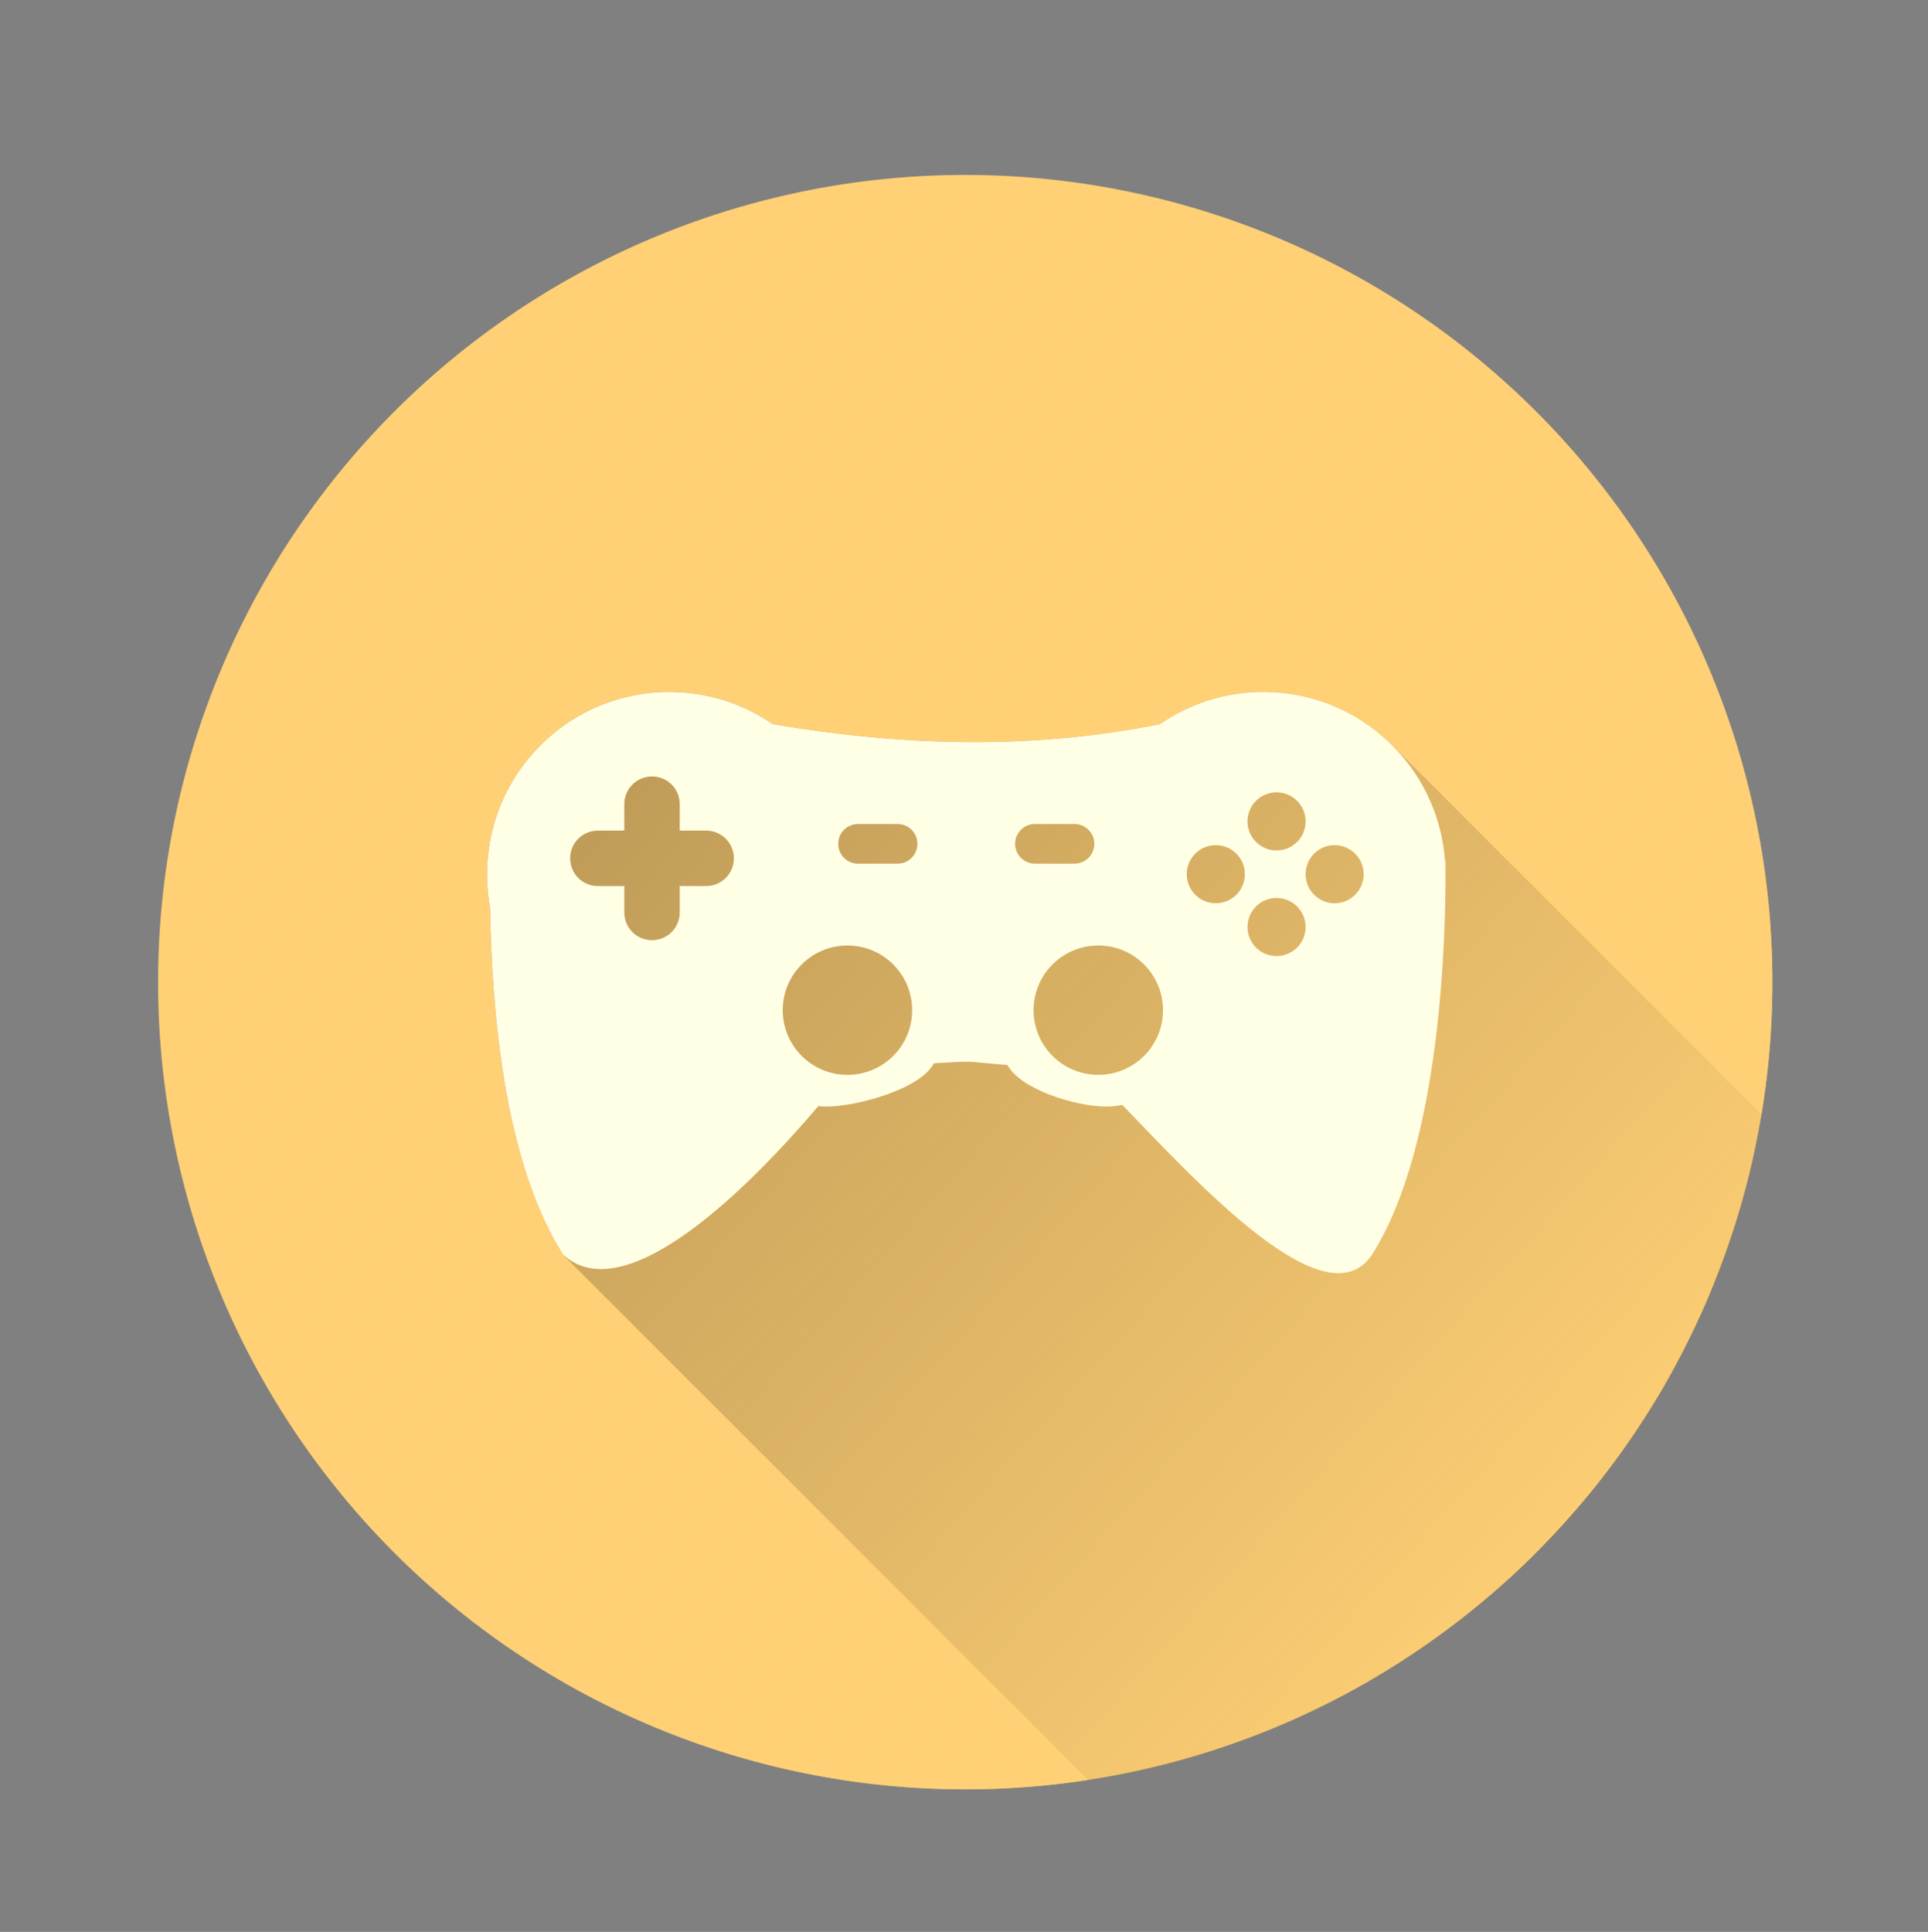 <?xml version="1.0" encoding="UTF-8" standalone="no"?>
<!-- Created with Inkscape (http://www.inkscape.org/) -->

<svg
   xmlns:dc="http://purl.org/dc/elements/1.1/"
   xmlns:cc="http://creativecommons.org/ns#"
   xmlns:rdf="http://www.w3.org/1999/02/22-rdf-syntax-ns#"
   xmlns:svg="http://www.w3.org/2000/svg"
   xmlns="http://www.w3.org/2000/svg"
   xmlns:xlink="http://www.w3.org/1999/xlink"
   xmlns:sodipodi="http://sodipodi.sourceforge.net/DTD/sodipodi-0.dtd"
   xmlns:inkscape="http://www.inkscape.org/namespaces/inkscape"
   id="svg2"
   version="1.1"
   inkscape:version="0.48.4 r9939"
   width="512"
   height="513"
   sodipodi:docname="alienarena.svg"
   viewBox="0 0 512 513"
   inkscape:export-filename="/home/silerio/Imágenes/iconos/alien arena.png"
   inkscape:export-xdpi="90"
   inkscape:export-ydpi="90">
  <rect x="0" y="0" width="512" height="513" fill="#808080" stroke="none"/>
  <sodipodi:namedview
     pagecolor="#ffffff"
     bordercolor="#666666"
     borderopacity="1"
     objecttolerance="10"
     gridtolerance="10"
     guidetolerance="10"
     inkscape:pageopacity="0"
     inkscape:pageshadow="2"
     inkscape:window-width="1360"
     inkscape:window-height="721"
     id="namedview4"
     showgrid="false"
     showguides="false"
     inkscape:guide-bbox="true"
     inkscape:zoom="0.1767767"
     inkscape:cx="735.31775"
     inkscape:cy="126.65377"
     inkscape:window-x="0"
     inkscape:window-y="25"
     inkscape:window-maximized="1"
     inkscape:current-layer="svg2"
     inkscape:document-units="px" />
  <defs
     id="defs6">
    <linearGradient
       inkscape:collect="always"
       id="linearGradient4250">
      <stop
         style="stop-color:#ffd075;stop-opacity:1;"
         offset="0"
         id="stop4252" />
      <stop
         style="stop-color:#ffd075;stop-opacity:0;"
         offset="1"
         id="stop4254" />
    </linearGradient>
    <linearGradient
       inkscape:collect="always"
       id="linearGradient4240">
      <stop
         style="stop-color:#ffd075;stop-opacity:1;"
         offset="0"
         id="stop4242" />
      <stop
         style="stop-color:#ffd075;stop-opacity:0;"
         offset="1"
         id="stop4244" />
    </linearGradient>
    <clipPath
       id="clipPath3866"
       clipPathUnits="userSpaceOnUse">
      <path
         transform="matrix(0.687,0,0,0.687,-521.355,-47.662)"
         sodipodi:type="arc"
         style="fill:#44abb1;fill-opacity:1;fill-rule:evenodd;stroke:none"
         id="path3868"
         sodipodi:cx="1132"
         sodipodi:cy="449"
         sodipodi:rx="312"
         sodipodi:ry="312"
         d="m 1444,449 a 312,312 0 1 1 -624,0 312,312 0 1 1 624,0 z" />
    </clipPath>
    <clipPath
       clipPathUnits="userSpaceOnUse"
       id="clipPath4234">
      <path
         transform="matrix(0.687,0,0,0.687,-521.355,-47.662)"
         sodipodi:type="arc"
         style="fill:#ffd075;fill-opacity:1;fill-rule:evenodd;stroke:none"
         id="path4236"
         sodipodi:cx="1132"
         sodipodi:cy="449"
         sodipodi:rx="312"
         sodipodi:ry="312"
         d="m 1444,449 a 312,312 0 1 1 -624,0 312,312 0 1 1 624,0 z" />
    </clipPath>
    <linearGradient
       inkscape:collect="always"
       xlink:href="#linearGradient4240"
       id="linearGradient4246"
       x1="1416.766"
       y1="759.73"
       x2="1444"
       y2="449"
       gradientUnits="userSpaceOnUse" />
    <linearGradient
       inkscape:collect="always"
       xlink:href="#linearGradient4250"
       id="linearGradient4256"
       x1="1371.494"
       y1="691.822"
       x2="894.564"
       y2="263.797"
       gradientUnits="userSpaceOnUse" />
  </defs>
  <path
     d="m 1444,449 a 312,312 0 1 1 -624,0 312,312 0 1 1 624,0 z"
     sodipodi:ry="312"
     sodipodi:rx="312"
     sodipodi:cy="449"
     sodipodi:cx="1132"
     id="path3779"
     style="fill:#ffd075;fill-opacity:1;fill-rule:evenodd;stroke:none"
     sodipodi:type="arc"
     transform="matrix(0.687,0,0,0.687,-521.355,-47.662)" />
  <g
     id="g3942"
     clip-path="url(#clipPath4234)"
     style="opacity:0.326">
    <g
       id="g3944"
       style="fill:#000000;fill-opacity:1;fill-rule:evenodd;stroke:none">
      <path
         id="path3946"
         d="M177.707 183.743C150.984 183.743 129.33 205.412 129.33 232.135L412.173 514.978C412.173 488.255 433.827 466.585 460.55 466.585Z" />
      <path
         id="path3948"
         d="M129.33 232.135C129.33 235.144 129.595 238.079 130.121 240.936L412.963 523.779C412.438 520.922 412.173 517.987 412.173 514.978Z" />
      <path
         id="path3950"
         d="M130.121 240.936C130.61 266.955 133.491 307.938 149.552 333.18L432.395 616.023C416.334 590.781 413.453 549.798 412.963 523.779Z" />
      <path
         id="path3952"
         d="M149.552 333.18C166.365 348.514 200.225 313.878 217.298 293.729L500.14 576.572C483.068 596.721 449.208 631.357 432.395 616.023Z" />
      <path
         id="path3954"
         d="M217.298 293.729C218.005 293.801 218.725 293.837 219.452 293.837L502.294 576.68C501.568 576.68 500.848 576.644 500.14 576.572Z" />
      <path
         id="path3956"
         d="M219.452 293.837C227.636 293.837 244.534 289.16 248.01 282.34L530.852 565.183C527.377 572.003 510.478 576.68 502.294 576.68Z" />
      <path
         id="path3958"
         d="M248.01 282.34C260.363 281.65 255.18 281.858 267.534 282.805L550.376 565.647C538.023 564.701 543.206 564.493 530.852 565.183Z" />
      <path
         id="path3960"
         d="M267.534 282.805C267.97 283.61 268.573 284.383 269.31 285.121L552.153 567.963C551.416 567.226 550.813 566.453 550.376 565.647Z" />
      <path
         id="path3962"
         d="M269.31 285.121C274.592 290.402 286.763 293.837 293.783 293.837L576.626 576.68C569.606 576.68 557.435 573.245 552.153 567.963Z" />
      <path
         id="path3964"
         d="M293.783 293.837C295.246 293.837 296.666 293.688 298.044 293.404L580.887 576.246C579.509 576.53 578.088 576.68 576.626 576.68Z" />
      <path
         id="path3966"
         d="M298.044 293.404C302.608 298.134 307.834 303.641 313.333 309.141L596.176 591.983C590.676 586.484 585.451 580.977 580.887 576.246Z" />
      <path
         id="path3968"
         d="M313.333 309.141C332.463 328.271 354.907 347.302 364.349 333.18L647.192 616.023C637.75 630.145 615.306 611.114 596.176 591.983Z" />
      <path
         id="path3970"
         d="M364.349 333.18C382.781 304.211 383.86 248.454 383.873 232.135L666.716 514.978C666.702 531.296 665.624 587.053 647.192 616.023Z" />
      <path
         id="path3972"
         d="M383.873 232.135C383.873 232.063 383.873 231.99 383.873 231.918L666.716 514.761C666.716 514.833 666.716 514.905 666.716 514.978Z" />
      <path
         id="path3974"
         d="M383.873 231.918C383.873 230.132 383.858 228.617 383.858 228.617L666.7 511.46C666.7 511.46 666.716 512.974 666.716 514.761Z" />
      <path
         id="path3976"
         d="M383.858 228.617L383.749 228.633L666.592 511.476L666.7 511.46Z" />
      <path
         id="path3978"
         d="M383.749 228.633C382.895 216.662 377.689 205.896 369.703 197.91L652.545 480.753C660.531 488.739 665.738 499.504 666.592 511.476Z" />
      <path
         id="path3980"
         d="M369.703 197.91C360.949 189.156 348.856 183.743 335.497 183.743L618.339 466.585C631.699 466.585 643.792 471.999 652.545 480.753Z" />
      <path
         id="path3982"
         d="M335.497 183.743C325.285 183.743 315.815 186.912 308.008 192.312L590.85 475.154C598.658 469.754 608.128 466.585 618.339 466.585Z" />
      <path
         id="path3984"
         d="M308.008 192.312C273.737 199.19 239.466 198.103 205.196 192.296L488.039 475.139C522.309 480.945 556.58 482.033 590.85 475.154Z" />
      <path
         id="path3986"
         d="M205.196 192.296C197.39 186.899 187.915 183.743 177.707 183.743L460.55 466.585C470.758 466.585 480.233 469.742 488.039 475.139Z" />
      <path
         id="path3988"
         d="M173.151 206.18C177.23 206.18 180.512 209.461 180.512 213.54L463.354 496.383C463.354 492.304 460.073 489.023 455.994 489.023Z" />
      <path
         id="path3990"
         d="M180.512 213.54L180.512 220.56L463.354 503.402L463.354 496.383Z" />
      <path
         id="path3992"
         d="M180.512 220.56L187.516 220.56L470.358 503.402L463.354 503.402Z" />
      <path
         id="path3994"
         d="M187.516 220.56C189.559 220.56 191.406 221.383 192.741 222.718L475.583 505.561C474.249 504.226 472.402 503.402 470.358 503.402Z" />
      <path
         id="path3996"
         d="M192.741 222.718C194.07 224.047 194.891 225.884 194.891 227.92L477.734 510.763C477.734 508.727 476.913 506.89 475.583 505.561Z" />
      <path
         id="path3998"
         d="M194.891 227.92C194.891 231.999 191.595 235.28 187.516 235.28L470.358 518.123C474.437 518.123 477.734 514.842 477.734 510.763Z" />
      <path
         id="path4000"
         d="M187.516 235.28L180.512 235.28L463.354 518.123L470.358 518.123Z" />
      <path
         id="path4002"
         d="M180.512 235.28L180.512 242.3L463.354 525.143L463.354 518.123Z" />
      <path
         id="path4004"
         d="M180.512 242.3C180.512 246.379 177.23 249.66 173.151 249.66L455.994 532.503C460.073 532.503 463.354 529.222 463.354 525.143Z" />
      <path
         id="path4006"
         d="M173.151 249.66C171.112 249.66 169.272 248.84 167.941 247.51L450.784 530.352C452.114 531.683 453.954 532.503 455.994 532.503Z" />
      <path
         id="path4008"
         d="M167.941 247.51C166.611 246.179 165.791 244.339 165.791 242.3L448.634 525.143C448.634 527.182 449.454 529.022 450.784 530.352Z" />
      <path
         id="path4010"
         d="M165.791 242.3L165.791 235.28L448.634 518.123L448.634 525.143Z" />
      <path
         id="path4012"
         d="M165.791 235.28L158.772 235.28L441.614 518.123L448.634 518.123Z" />
      <path
         id="path4014"
         d="M158.772 235.28C156.732 235.28 154.892 234.46 153.562 233.13L436.404 515.973C437.735 517.303 439.575 518.123 441.614 518.123Z" />
      <path
         id="path4016"
         d="M153.562 233.13C152.232 231.8 151.411 229.96 151.411 227.92L434.254 510.763C434.254 512.802 435.074 514.642 436.404 515.973Z" />
      <path
         id="path4018"
         d="M151.411 227.92C151.411 223.841 154.692 220.56 158.772 220.56L441.614 503.402C437.535 503.402 434.254 506.684 434.254 510.763Z" />
      <path
         id="path4020"
         d="M158.772 220.56L165.791 220.56L448.634 503.402L441.614 503.402Z" />
      <path
         id="path4022"
         d="M165.791 220.56L165.791 213.54L448.634 496.383L448.634 503.402Z" />
      <path
         id="path4024"
         d="M165.791 213.54C165.791 209.461 169.072 206.18 173.151 206.18L455.994 489.023C451.915 489.023 448.634 492.304 448.634 496.383Z" />
      <path
         id="path4026"
         d="M338.998 210.395C341.129 210.395 343.058 211.259 344.454 212.656L627.297 495.498C625.9 494.102 623.971 493.237 621.841 493.237Z" />
      <path
         id="path4028"
         d="M344.454 212.656C345.851 214.052 346.715 215.981 346.715 218.111L629.558 500.954C629.558 498.824 628.694 496.895 627.297 495.498Z" />
      <path
         id="path4030"
         d="M346.715 218.111C346.715 222.372 343.259 225.828 338.998 225.828L621.841 508.671C626.101 508.671 629.558 505.214 629.558 500.954Z" />
      <path
         id="path4032"
         d="M338.998 225.828C336.868 225.828 334.939 224.964 333.543 223.567L616.385 506.41C617.782 507.807 619.711 508.671 621.841 508.671Z" />
      <path
         id="path4034"
         d="M333.543 223.567C332.146 222.171 331.282 220.242 331.282 218.111L614.125 500.954C614.125 503.084 614.989 505.013 616.385 506.41Z" />
      <path
         id="path4036"
         d="M331.282 218.111C331.282 213.851 334.738 210.395 338.998 210.395L621.841 493.237C617.581 493.237 614.125 496.694 614.125 500.954Z" />
      <path
         id="path4038"
         d="M227.85 218.809L238.371 218.809L521.214 501.651L510.693 501.651Z" />
      <path
         id="path4040"
         d="M238.371 218.809C239.828 218.809 241.141 219.394 242.091 220.343L524.933 503.185C523.984 502.236 522.671 501.651 521.214 501.651Z" />
      <path
         id="path4042"
         d="M242.091 220.343C243.04 221.292 243.624 222.605 243.624 224.062L526.467 506.904C526.467 505.448 525.882 504.134 524.933 503.185Z" />
      <path
         id="path4044"
         d="M243.624 224.062C243.624 226.975 241.285 229.33 238.371 229.33L521.214 512.173C524.128 512.173 526.467 509.818 526.467 506.904Z" />
      <path
         id="path4046"
         d="M238.371 229.33L227.85 229.33L510.693 512.173L521.214 512.173Z" />
      <path
         id="path4048"
         d="M227.85 229.33C226.397 229.33 225.087 228.745 224.139 227.796L506.981 510.639C507.93 511.587 509.24 512.173 510.693 512.173Z" />
      <path
         id="path4050"
         d="M224.139 227.796C223.185 226.843 222.597 225.522 222.597 224.062L505.44 506.904C505.44 508.365 506.028 509.685 506.981 510.639Z" />
      <path
         id="path4052"
         d="M222.597 224.062C222.597 221.148 224.936 218.809 227.85 218.809L510.693 501.651C507.779 501.651 505.44 503.991 505.44 506.904Z" />
      <path
         id="path4054"
         d="M274.832 218.809L285.353 218.809L568.196 501.651L557.675 501.651Z" />
      <path
         id="path4056"
         d="M285.353 218.809C286.81 218.809 288.124 219.394 289.073 220.343L571.915 503.185C570.966 502.236 569.653 501.651 568.196 501.651Z" />
      <path
         id="path4058"
         d="M289.073 220.343C290.022 221.292 290.606 222.605 290.606 224.062L573.449 506.904C573.449 505.448 572.864 504.134 571.915 503.185Z" />
      <path
         id="path4060"
         d="M290.606 224.062C290.606 226.975 288.267 229.33 285.353 229.33L568.196 512.173C571.11 512.173 573.449 509.818 573.449 506.904Z" />
      <path
         id="path4062"
         d="M285.353 229.33L274.832 229.33L557.675 512.173L568.196 512.173Z" />
      <path
         id="path4064"
         d="M274.832 229.33C273.379 229.33 272.069 228.745 271.121 227.796L553.963 510.639C554.912 511.587 556.222 512.173 557.675 512.173Z" />
      <path
         id="path4066"
         d="M271.121 227.796C270.167 226.843 269.579 225.522 269.579 224.062L552.422 506.904C552.422 508.365 553.01 509.685 553.963 510.639Z" />
      <path
         id="path4068"
         d="M269.579 224.062C269.579 221.148 271.918 218.809 274.832 218.809L557.675 501.651C554.761 501.651 552.422 503.991 552.422 506.904Z" />
      <path
         id="path4070"
         d="M322.868 224.418C324.998 224.418 326.927 225.282 328.324 226.679L611.166 509.522C609.77 508.125 607.841 507.261 605.71 507.261Z" />
      <path
         id="path4072"
         d="M328.324 226.679C329.72 228.076 330.585 230.005 330.585 232.135L613.427 514.978C613.427 512.847 612.563 510.918 611.166 509.522Z" />
      <path
         id="path4074"
         d="M330.585 232.135C330.585 236.395 327.128 239.852 322.868 239.852L605.71 522.694C609.971 522.694 613.427 519.238 613.427 514.978Z" />
      <path
         id="path4076"
         d="M322.868 239.852C320.738 239.852 318.809 238.987 317.412 237.591L600.255 520.433C601.651 521.83 603.58 522.694 605.71 522.694Z" />
      <path
         id="path4078"
         d="M317.412 237.591C316.015 236.194 315.151 234.265 315.151 232.135L597.994 514.978C597.994 517.108 598.858 519.037 600.255 520.433Z" />
      <path
         id="path4080"
         d="M315.151 232.135C315.151 227.875 318.608 224.418 322.868 224.418L605.71 507.261C601.451 507.261 597.994 510.717 597.994 514.978Z" />
      <path
         id="path4082"
         d="M354.416 224.418C356.546 224.418 358.476 225.282 359.872 226.679L642.715 509.522C641.318 508.125 639.389 507.261 637.259 507.261Z" />
      <path
         id="path4084"
         d="M359.872 226.679C361.269 228.076 362.133 230.005 362.133 232.135L644.976 514.978C644.976 512.847 644.112 510.918 642.715 509.522Z" />
      <path
         id="path4086"
         d="M362.133 232.135C362.133 236.395 358.676 239.852 354.416 239.852L637.259 522.694C641.519 522.694 644.976 519.238 644.976 514.978Z" />
      <path
         id="path4088"
         d="M354.416 239.852C352.29 239.852 350.368 238.991 348.976 237.598L631.819 520.441C633.211 521.833 635.133 522.694 637.259 522.694Z" />
      <path
         id="path4090"
         d="M348.976 237.598C347.579 236.201 346.715 234.269 346.715 232.135L629.558 514.978C629.558 517.111 630.421 519.044 631.819 520.441Z" />
      <path
         id="path4092"
         d="M346.715 232.135C346.715 227.875 350.156 224.418 354.416 224.418L637.259 507.261C632.999 507.261 629.558 510.717 629.558 514.978Z" />
      <path
         id="path4094"
         d="M338.998 238.441C341.129 238.441 343.058 239.306 344.454 240.702L627.297 523.545C625.9 522.148 623.971 521.284 621.841 521.284Z" />
      <path
         id="path4096"
         d="M344.454 240.702C345.851 242.099 346.715 244.028 346.715 246.158L629.558 529.001C629.558 526.871 628.694 524.942 627.297 523.545Z" />
      <path
         id="path4098"
         d="M346.715 246.158C346.715 250.418 343.259 253.875 338.998 253.875L621.841 536.718C626.101 536.718 629.558 533.261 629.558 529.001Z" />
      <path
         id="path4100"
         d="M338.998 253.875C336.868 253.875 334.939 253.011 333.543 251.614L616.385 534.457C617.782 535.853 619.711 536.718 621.841 536.718Z" />
      <path
         id="path4102"
         d="M333.543 251.614C332.146 250.217 331.282 248.288 331.282 246.158L614.125 529.001C614.125 531.131 614.989 533.06 616.385 534.457Z" />
      <path
         id="path4104"
         d="M331.282 246.158C331.282 241.898 334.738 238.441 338.998 238.441L621.841 521.284C617.581 521.284 614.125 524.741 614.125 529.001Z" />
      <path
         id="path4106"
         d="M225.045 251.07C229.794 251.07 234.093 252.993 237.203 256.104L520.046 538.947C516.935 535.836 512.636 533.913 507.888 533.913Z" />
      <path
         id="path4108"
         d="M237.203 256.104C240.309 259.21 242.23 263.499 242.23 268.239L525.072 551.082C525.072 546.341 523.152 542.052 520.046 538.947Z" />
      <path
         id="path4110"
         d="M242.23 268.239C242.23 277.728 234.534 285.423 225.045 285.423L507.888 568.266C517.377 568.266 525.072 560.57 525.072 551.082Z" />
      <path
         id="path4112"
         d="M225.045 285.423C220.301 285.423 216.005 283.499 212.895 280.389L495.738 563.232C498.848 566.342 503.144 568.266 507.888 568.266Z" />
      <path
         id="path4114"
         d="M212.895 280.389C209.785 277.279 207.861 272.983 207.861 268.239L490.704 551.082C490.704 555.826 492.628 560.122 495.738 563.232Z" />
      <path
         id="path4116"
         d="M207.861 268.239C207.861 258.751 215.557 251.07 225.045 251.07L507.888 533.913C498.4 533.913 490.704 541.593 490.704 551.082Z" />
      <path
         id="path4118"
         d="M291.66 251.07C296.408 251.07 300.707 252.993 303.818 256.104L586.661 538.947C583.55 535.836 579.251 533.913 574.503 533.913Z" />
      <path
         id="path4120"
         d="M303.818 256.104C306.924 259.21 308.844 263.499 308.844 268.239L591.687 551.082C591.687 546.341 589.766 542.052 586.661 538.947Z" />
      <path
         id="path4122"
         d="M308.844 268.239C308.844 277.728 301.148 285.423 291.66 285.423L574.503 568.266C583.991 568.266 591.687 560.57 591.687 551.082Z" />
      <path
         id="path4124"
         d="M291.66 285.423C286.916 285.423 282.62 283.5 279.51 280.389L562.352 563.232C565.462 566.342 569.758 568.266 574.503 568.266Z" />
      <path
         id="path4126"
         d="M279.51 280.389C276.4 277.279 274.476 272.983 274.476 268.239L557.318 551.082C557.318 555.826 559.242 560.122 562.352 563.232Z" />
      <path
         id="path4128"
         d="M274.476 268.239C274.476 258.751 282.171 251.07 291.66 251.07L574.503 533.913C565.014 533.913 557.318 541.593 557.318 551.082Z" />
    </g>
    <path
       style="fill:#000000;fill-opacity:1;fill-rule:evenodd;stroke:none"
       d="m 177.707,183.743 c -26.723,0 -48.377,21.669 -48.377,48.392 0,3.009 0.264,5.944 0.79,8.801 0.489,26.019 3.371,67.002 19.431,92.244 16.814,15.334 50.673,-19.302 67.746,-39.451 0.707,0.072 1.428,0.108 2.154,0.108 8.184,0 25.083,-4.677 28.558,-11.498 12.354,-0.69 7.171,-0.481 19.524,0.465 3.559,6.571 18.249,11.033 26.249,11.033 1.463,0 2.883,-0.15 4.261,-0.434 20.442,21.187 54.148,57.958 66.305,39.777 18.432,-28.97 19.511,-84.727 19.524,-101.045 0,-0.072 3e-4,-0.145 0,-0.217 -2e-4,-1.786 -0.015,-3.301 -0.015,-3.301 l -0.108,0.015 c -1.79,-25.093 -22.704,-44.89 -48.253,-44.89 -10.211,0 -19.681,3.169 -27.489,8.569 -34.271,6.879 -68.541,5.791 -102.812,-0.015 -7.806,-5.397 -17.281,-8.553 -27.489,-8.553 z m -4.556,22.437 c 4.079,0 7.36,3.281 7.36,7.36 l 0,7.019 7.004,0 c 4.079,0 7.376,3.281 7.376,7.36 0,4.079 -3.297,7.36 -7.376,7.36 l -7.004,0 0,7.019 c 0,4.079 -3.281,7.36 -7.36,7.36 -4.079,0 -7.36,-3.281 -7.36,-7.36 l 0,-7.019 -7.019,0 c -4.079,0 -7.36,-3.281 -7.36,-7.36 0,-4.079 3.281,-7.36 7.36,-7.36 l 7.019,0 0,-7.019 c 0,-4.079 3.281,-7.36 7.36,-7.36 z m 165.847,4.215 c 4.26,0 7.717,3.457 7.717,7.717 0,4.26 -3.457,7.717 -7.717,7.717 -4.26,0 -7.717,-3.457 -7.717,-7.717 0,-4.26 3.457,-7.717 7.717,-7.717 z m -111.148,8.414 10.521,0 c 2.914,0 5.253,2.339 5.253,5.253 0,2.914 -2.339,5.268 -5.253,5.268 l -10.521,0 c -2.914,0 -5.253,-2.355 -5.253,-5.268 0,-2.914 2.339,-5.253 5.253,-5.253 z m 46.982,0 10.521,0 c 2.914,0 5.253,2.339 5.253,5.253 0,2.914 -2.339,5.268 -5.253,5.268 l -10.521,0 c -2.914,0 -5.253,-2.355 -5.253,-5.268 0,-2.914 2.339,-5.253 5.253,-5.253 z m 48.036,5.609 c 4.26,0 7.717,3.457 7.717,7.717 0,4.26 -3.457,7.717 -7.717,7.717 -4.26,0 -7.717,-3.457 -7.717,-7.717 0,-4.26 3.457,-7.717 7.717,-7.717 z m 31.549,0 c 4.26,0 7.717,3.457 7.717,7.717 0,4.26 -3.457,7.717 -7.717,7.717 -4.26,0 -7.701,-3.457 -7.701,-7.717 0,-4.26 3.441,-7.717 7.701,-7.717 z m -15.418,14.023 c 4.26,0 7.717,3.457 7.717,7.717 0,4.26 -3.457,7.717 -7.717,7.717 -4.26,0 -7.717,-3.457 -7.717,-7.717 0,-4.26 3.457,-7.717 7.717,-7.717 z m -113.953,12.629 c 9.488,0 17.184,7.68 17.184,17.169 0,9.488 -7.696,17.184 -17.184,17.184 -9.488,0 -17.184,-7.696 -17.184,-17.184 0,-9.488 7.696,-17.169 17.184,-17.169 z m 66.615,0 c 9.488,0 17.184,7.68 17.184,17.169 0,9.488 -7.696,17.184 -17.184,17.184 -9.489,0 -17.184,-7.696 -17.184,-17.184 0,-9.488 7.696,-17.169 17.184,-17.169 z"
       id="path3932"
       inkscape:connector-curvature="0" />
  </g>
  <path
     transform="matrix(0.687,0,0,0.687,-521.355,-47.662)"
     sodipodi:type="arc"
     style="fill:url(#linearGradient4256);fill-opacity:1;fill-rule:evenodd;stroke:none"
     id="path4248"
     sodipodi:cx="1132"
     sodipodi:cy="449"
     sodipodi:rx="312"
     sodipodi:ry="312"
     d="m 1444,449 a 312,312 0 1 1 -624,0 312,312 0 1 1 624,0 z" />
  <path
     inkscape:connector-curvature="0"
     id="path3880"
     d="m 177.707,183.743 c -26.723,0 -48.377,21.669 -48.377,48.392 0,3.009 0.264,5.944 0.79,8.801 0.489,26.019 3.371,67.002 19.431,92.244 16.814,15.334 50.673,-19.302 67.746,-39.451 0.707,0.072 1.428,0.108 2.154,0.108 8.184,0 25.083,-4.677 28.558,-11.498 12.354,-0.69 7.171,-0.481 19.524,0.465 3.559,6.571 18.249,11.033 26.249,11.033 1.463,0 2.883,-0.15 4.261,-0.434 20.442,21.187 54.148,57.958 66.305,39.777 18.432,-28.97 19.511,-84.727 19.524,-101.045 0,-0.072 3e-4,-0.145 0,-0.217 -2e-4,-1.786 -0.015,-3.301 -0.015,-3.301 l -0.108,0.015 c -1.79,-25.093 -22.704,-44.89 -48.253,-44.89 -10.211,0 -19.681,3.169 -27.489,8.569 -34.271,6.879 -68.541,5.791 -102.812,-0.015 -7.806,-5.397 -17.281,-8.553 -27.489,-8.553 z m -4.556,22.437 c 4.079,0 7.36,3.281 7.36,7.36 l 0,7.019 7.004,0 c 4.079,0 7.376,3.281 7.376,7.36 0,4.079 -3.297,7.36 -7.376,7.36 l -7.004,0 0,7.019 c 0,4.079 -3.281,7.36 -7.36,7.36 -4.079,0 -7.36,-3.281 -7.36,-7.36 l 0,-7.019 -7.019,0 c -4.079,0 -7.36,-3.281 -7.36,-7.36 0,-4.079 3.281,-7.36 7.36,-7.36 l 7.019,0 0,-7.019 c 0,-4.079 3.281,-7.36 7.36,-7.36 z m 165.847,4.215 c 4.26,0 7.717,3.457 7.717,7.717 0,4.26 -3.457,7.717 -7.717,7.717 -4.26,0 -7.717,-3.457 -7.717,-7.717 0,-4.26 3.457,-7.717 7.717,-7.717 z m -111.148,8.414 10.521,0 c 2.914,0 5.253,2.339 5.253,5.253 0,2.914 -2.339,5.268 -5.253,5.268 l -10.521,0 c -2.914,0 -5.253,-2.355 -5.253,-5.268 0,-2.914 2.339,-5.253 5.253,-5.253 z m 46.982,0 10.521,0 c 2.914,0 5.253,2.339 5.253,5.253 0,2.914 -2.339,5.268 -5.253,5.268 l -10.521,0 c -2.914,0 -5.253,-2.355 -5.253,-5.268 0,-2.914 2.339,-5.253 5.253,-5.253 z m 48.036,5.609 c 4.26,0 7.717,3.457 7.717,7.717 0,4.26 -3.457,7.717 -7.717,7.717 -4.26,0 -7.717,-3.457 -7.717,-7.717 0,-4.26 3.457,-7.717 7.717,-7.717 z m 31.549,0 c 4.26,0 7.717,3.457 7.717,7.717 0,4.26 -3.457,7.717 -7.717,7.717 -4.26,0 -7.701,-3.457 -7.701,-7.717 0,-4.26 3.441,-7.717 7.701,-7.717 z m -15.418,14.023 c 4.26,0 7.717,3.457 7.717,7.717 0,4.26 -3.457,7.717 -7.717,7.717 -4.26,0 -7.717,-3.457 -7.717,-7.717 0,-4.26 3.457,-7.717 7.717,-7.717 z m -113.953,12.629 c 9.488,0 17.184,7.68 17.184,17.169 0,9.488 -7.696,17.184 -17.184,17.184 -9.488,0 -17.184,-7.696 -17.184,-17.184 0,-9.488 7.696,-17.169 17.184,-17.169 z m 66.615,0 c 9.488,0 17.184,7.68 17.184,17.169 0,9.488 -7.696,17.184 -17.184,17.184 -9.489,0 -17.184,-7.696 -17.184,-17.184 0,-9.488 7.696,-17.169 17.184,-17.169 z"
     style="fill:#ffffe5;fill-opacity:1;fill-rule:evenodd;stroke:none" />
</svg>
